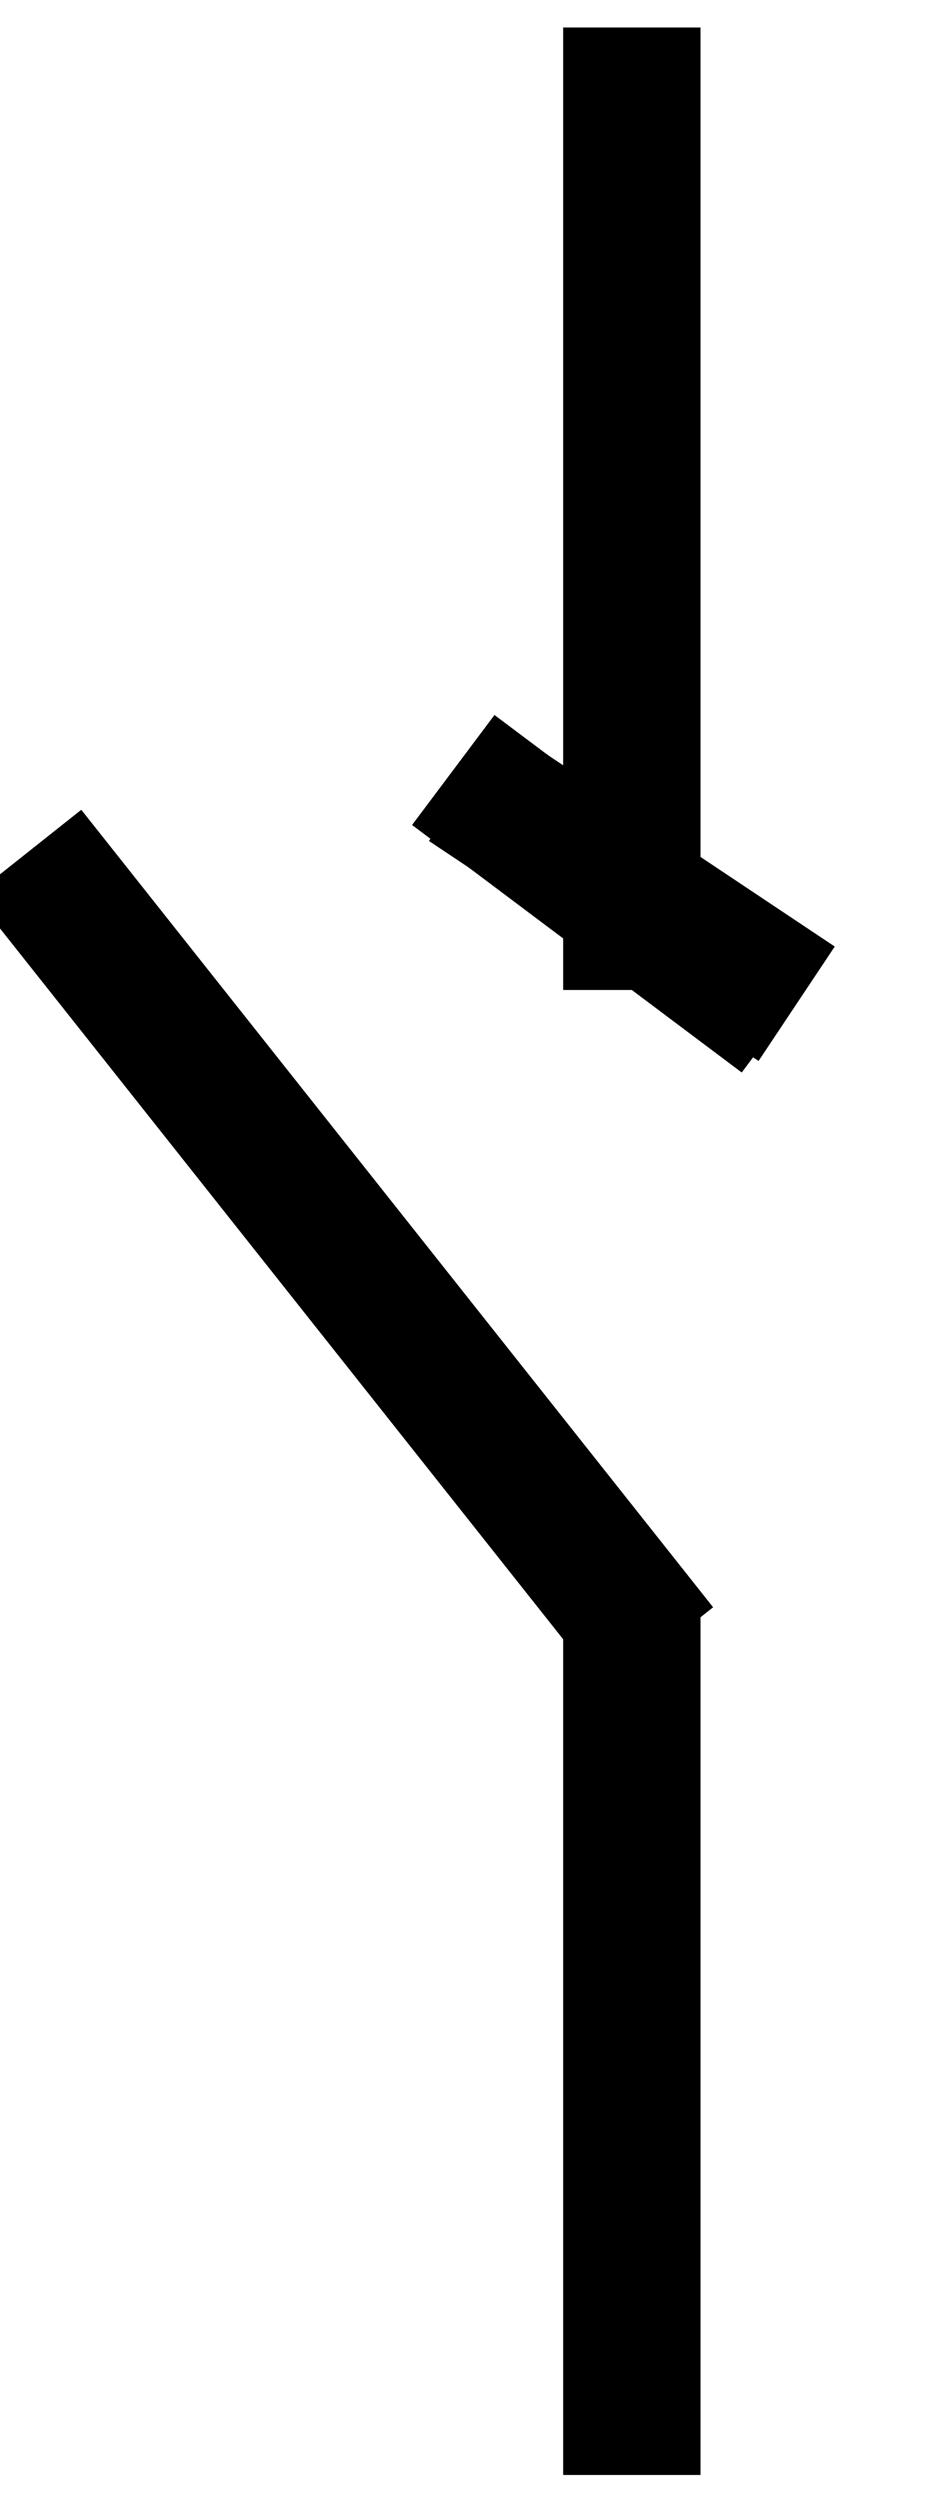 <svg data-v-9833e8b2="" version="1.1" xmlns="http://www.w3.org/2000/svg" xmlns:xlink="http://www.w3.org/1999/xlink" width="9.5" height="25"><g data-v-9833e8b2=""><path data-v-9833e8b2="" transform="scale(0.275)" fill="none" stroke="currentColor" paint-order="fill stroke markers" d="m24,60l-23,-29" stroke-width="5" stroke-miterlimit="10" stroke-dasharray=""></path><path data-v-9833e8b2="" transform="scale(0.275)" fill="none" stroke="currentColor" paint-order="fill stroke markers" d="m23,58l0,32" stroke-width="5" stroke-miterlimit="10" stroke-dasharray=""></path><path data-v-9833e8b2="" transform="scale(0.275)" fill="none" stroke="currentColor" paint-order="fill stroke markers" d="m23,1l0,35" stroke-width="5" stroke-miterlimit="10" stroke-dasharray=""></path><path data-v-9833e8b2="" transform="scale(0.275)" fill="none" stroke="currentColor" paint-order="fill stroke markers" d="m28.5,37l-12,-9" stroke-width="5" stroke-miterlimit="10" stroke-dasharray=""></path><path data-v-9833e8b2="" transform="scale(0.275)" fill="none" stroke="currentColor" paint-order="fill stroke markers" d="m29,36.5l-12,-8" stroke-width="5" stroke-miterlimit="10" stroke-dasharray=""></path></g></svg>
